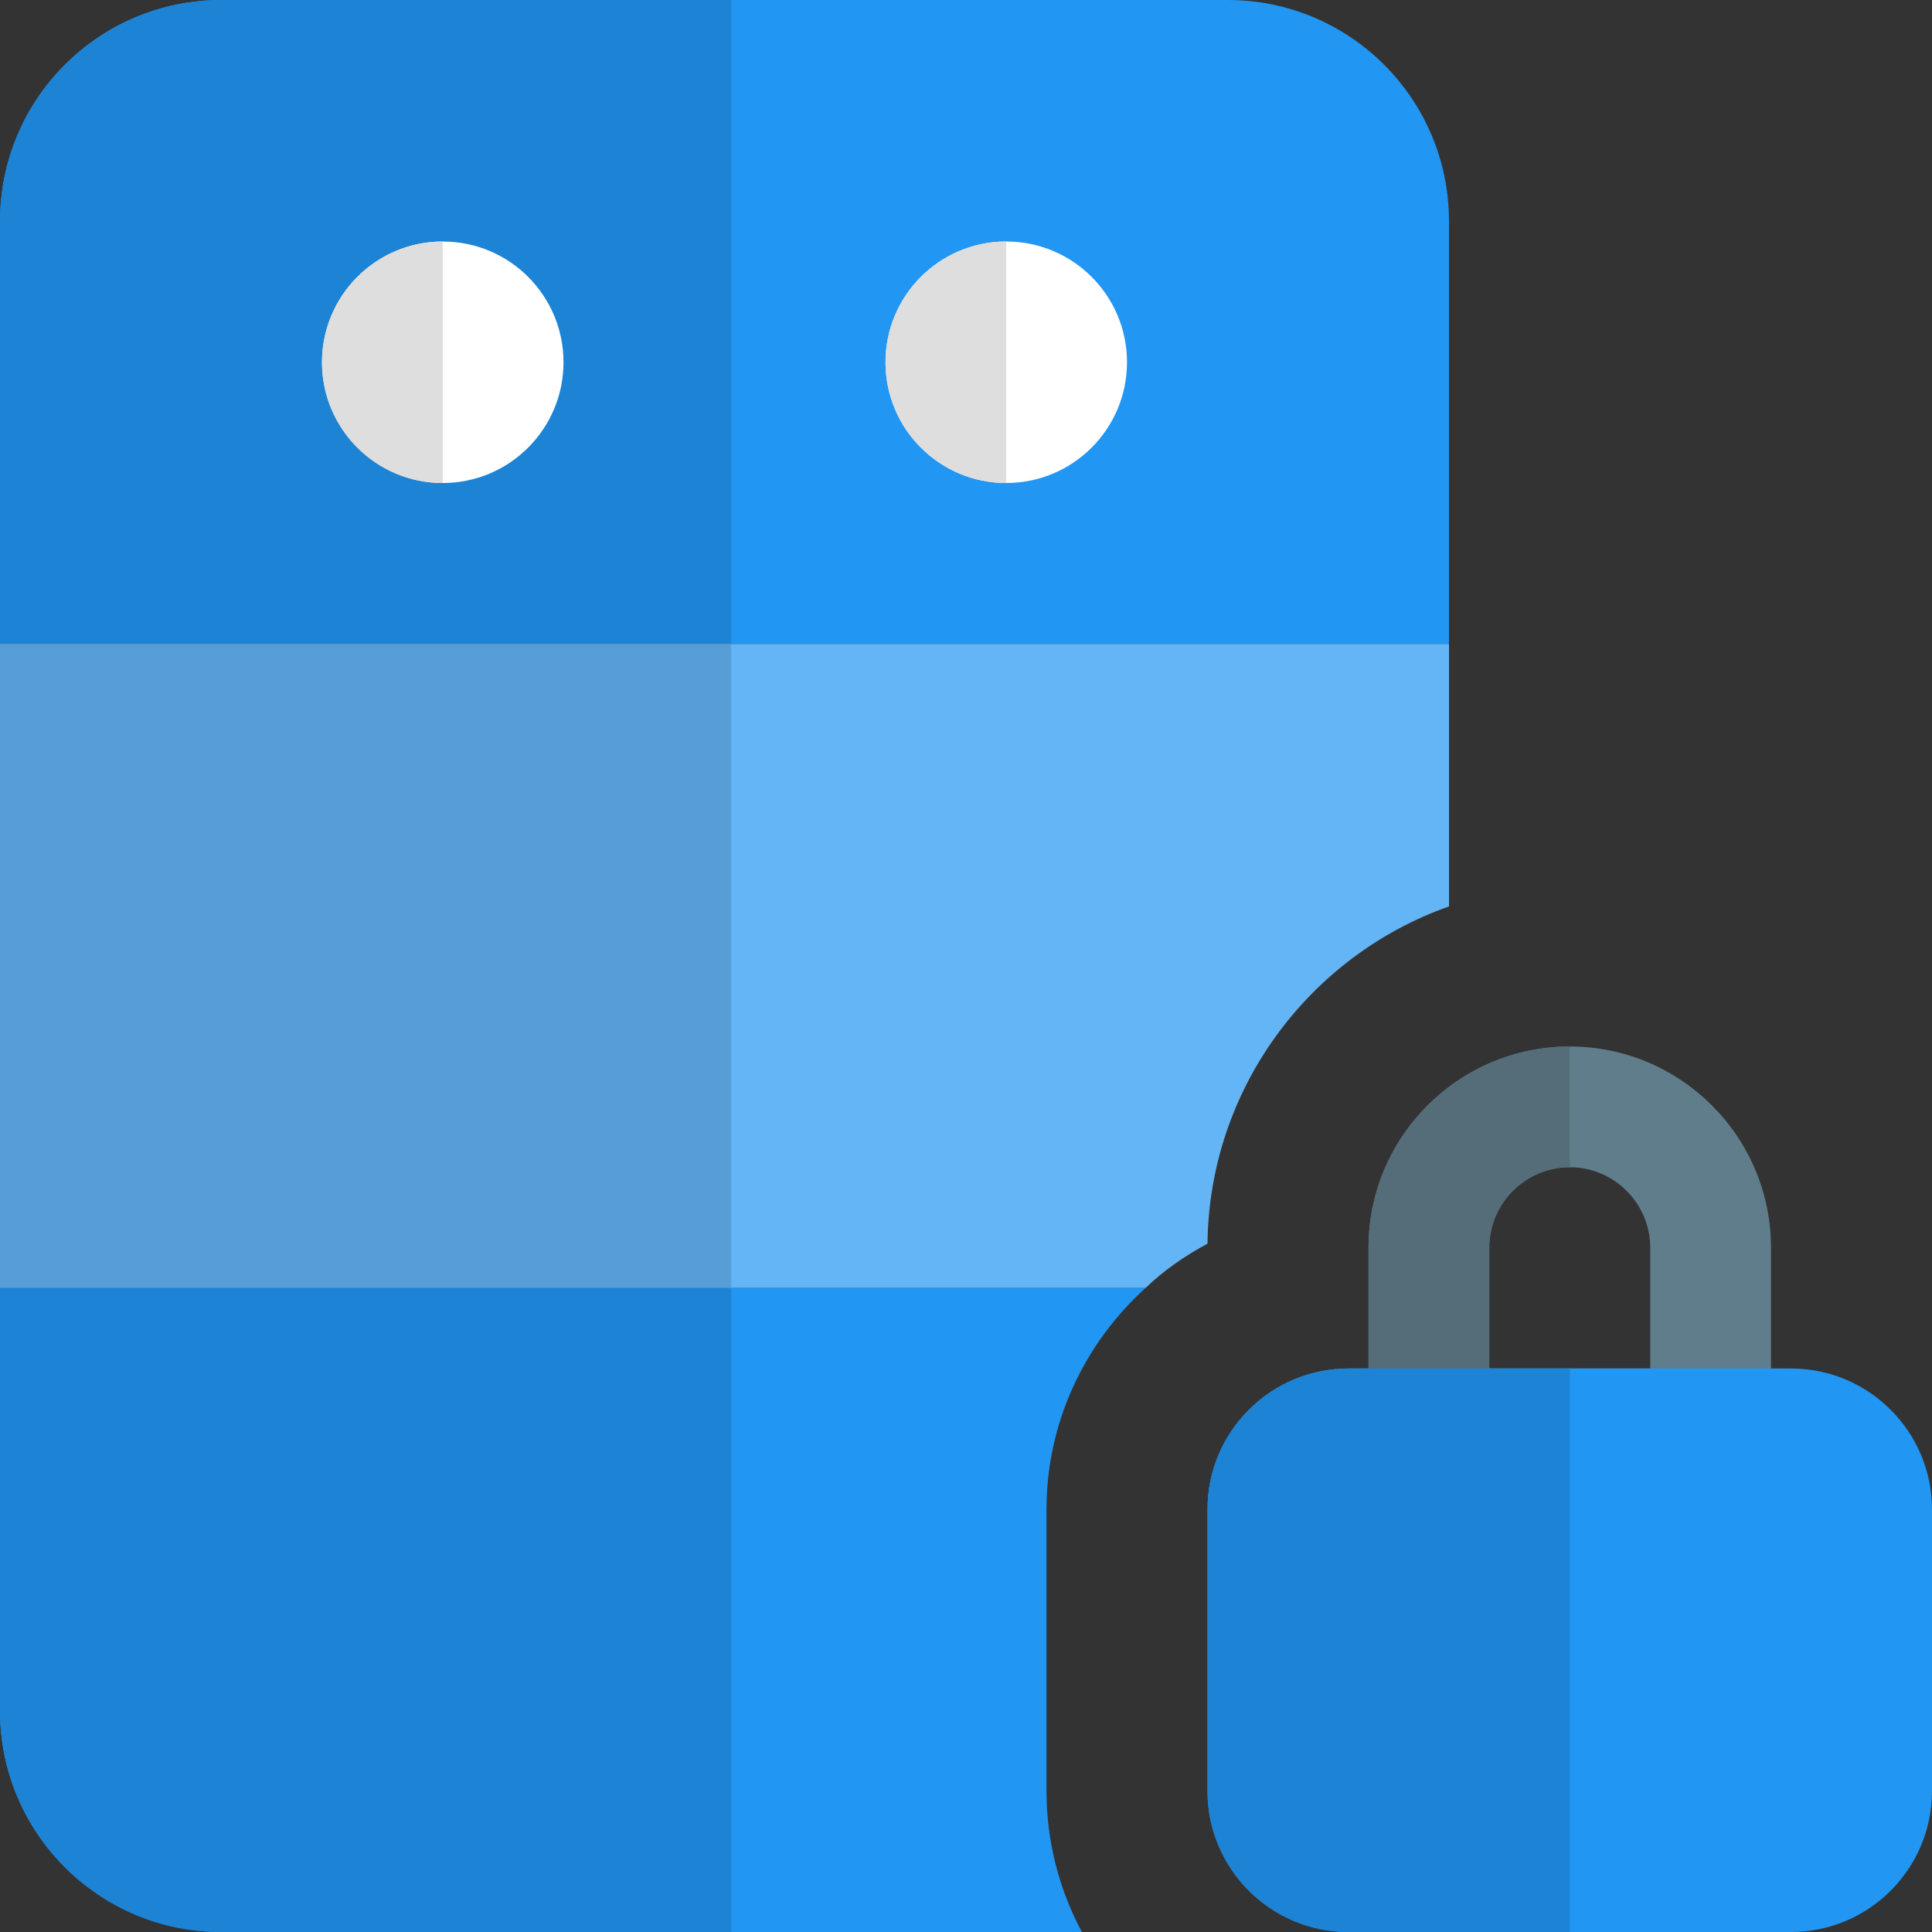 <svg id="color" enable-background="new 0 0 24 24" height="512" viewBox="0 0 24 24" width="512" xmlns="http://www.w3.org/2000/svg"><rect x="0" y="0" width="24" height="24" fill="#333333" stroke="none"/><path d="m15.25 0h-12.5c-1.52 0-2.75 1.23-2.75 2.75v5.25h18v-5.25c0-1.52-1.23-2.75-2.75-2.75z" fill="#2196f3"/><path d="m0 8v8h14.23c.229-.22.489-.4.77-.55.02-1.931 1.27-3.58 3-4.19v-3.26z" fill="#64b5f6"/><path d="m13 18.75c0-1.09.48-2.07 1.23-2.75h-14.23v5.25c0 1.52 1.23 2.75 2.75 2.75h10.69c-.28-.52-.44-1.12-.44-1.75z" fill="#2196f3"/><path d="m9.083 0h-6.333c-1.52 0-2.75 1.23-2.75 2.75v5.25h9.083z" fill="#1d83d4"/><path d="m9.083 8h-9.083v8h9.083z" fill="#579ed6"/><path d="m9.083 16h-9.083v5.25c0 1.52 1.23 2.75 2.75 2.75h6.333z" fill="#1d83d4"/><circle cx="12.5" cy="4.5" fill="#fff" r="1.5"/><circle cx="5.5" cy="4.5" fill="#fff" r="1.5"/><path d="m5.5 3c-.829 0-1.5.672-1.5 1.5s.671 1.5 1.5 1.5z" fill="#dedede"/><path d="m12.5 3c-.829 0-1.5.672-1.5 1.5s.671 1.5 1.5 1.5z" fill="#dedede"/><path d="m21.25 18.5h-3.5c-.414 0-.75-.336-.75-.75v-2.25c0-1.379 1.121-2.5 2.5-2.5s2.5 1.121 2.5 2.5v2.25c0 .414-.336.75-.75.75zm-2.75-1.5h2v-1.5c0-.551-.448-1-1-1s-1 .449-1 1z" fill="#607d8b"/><path d="m22.25 24h-5.5c-.965 0-1.75-.785-1.75-1.75v-3.5c0-.965.785-1.75 1.75-1.75h5.5c.965 0 1.75.785 1.75 1.75v3.5c0 .965-.785 1.75-1.75 1.75z" fill="#2196f3"/><path d="m19.5 13c-1.379 0-2.5 1.121-2.5 2.5v1.5h1.5v-1.5c0-.551.448-1 1-1z" fill="#546d79"/><path d="m19.5 17h-1-1.5-.25c-.965 0-1.75.785-1.75 1.75v3.5c0 .965.785 1.75 1.75 1.75h2.75z" fill="#1d83d4"/></svg>